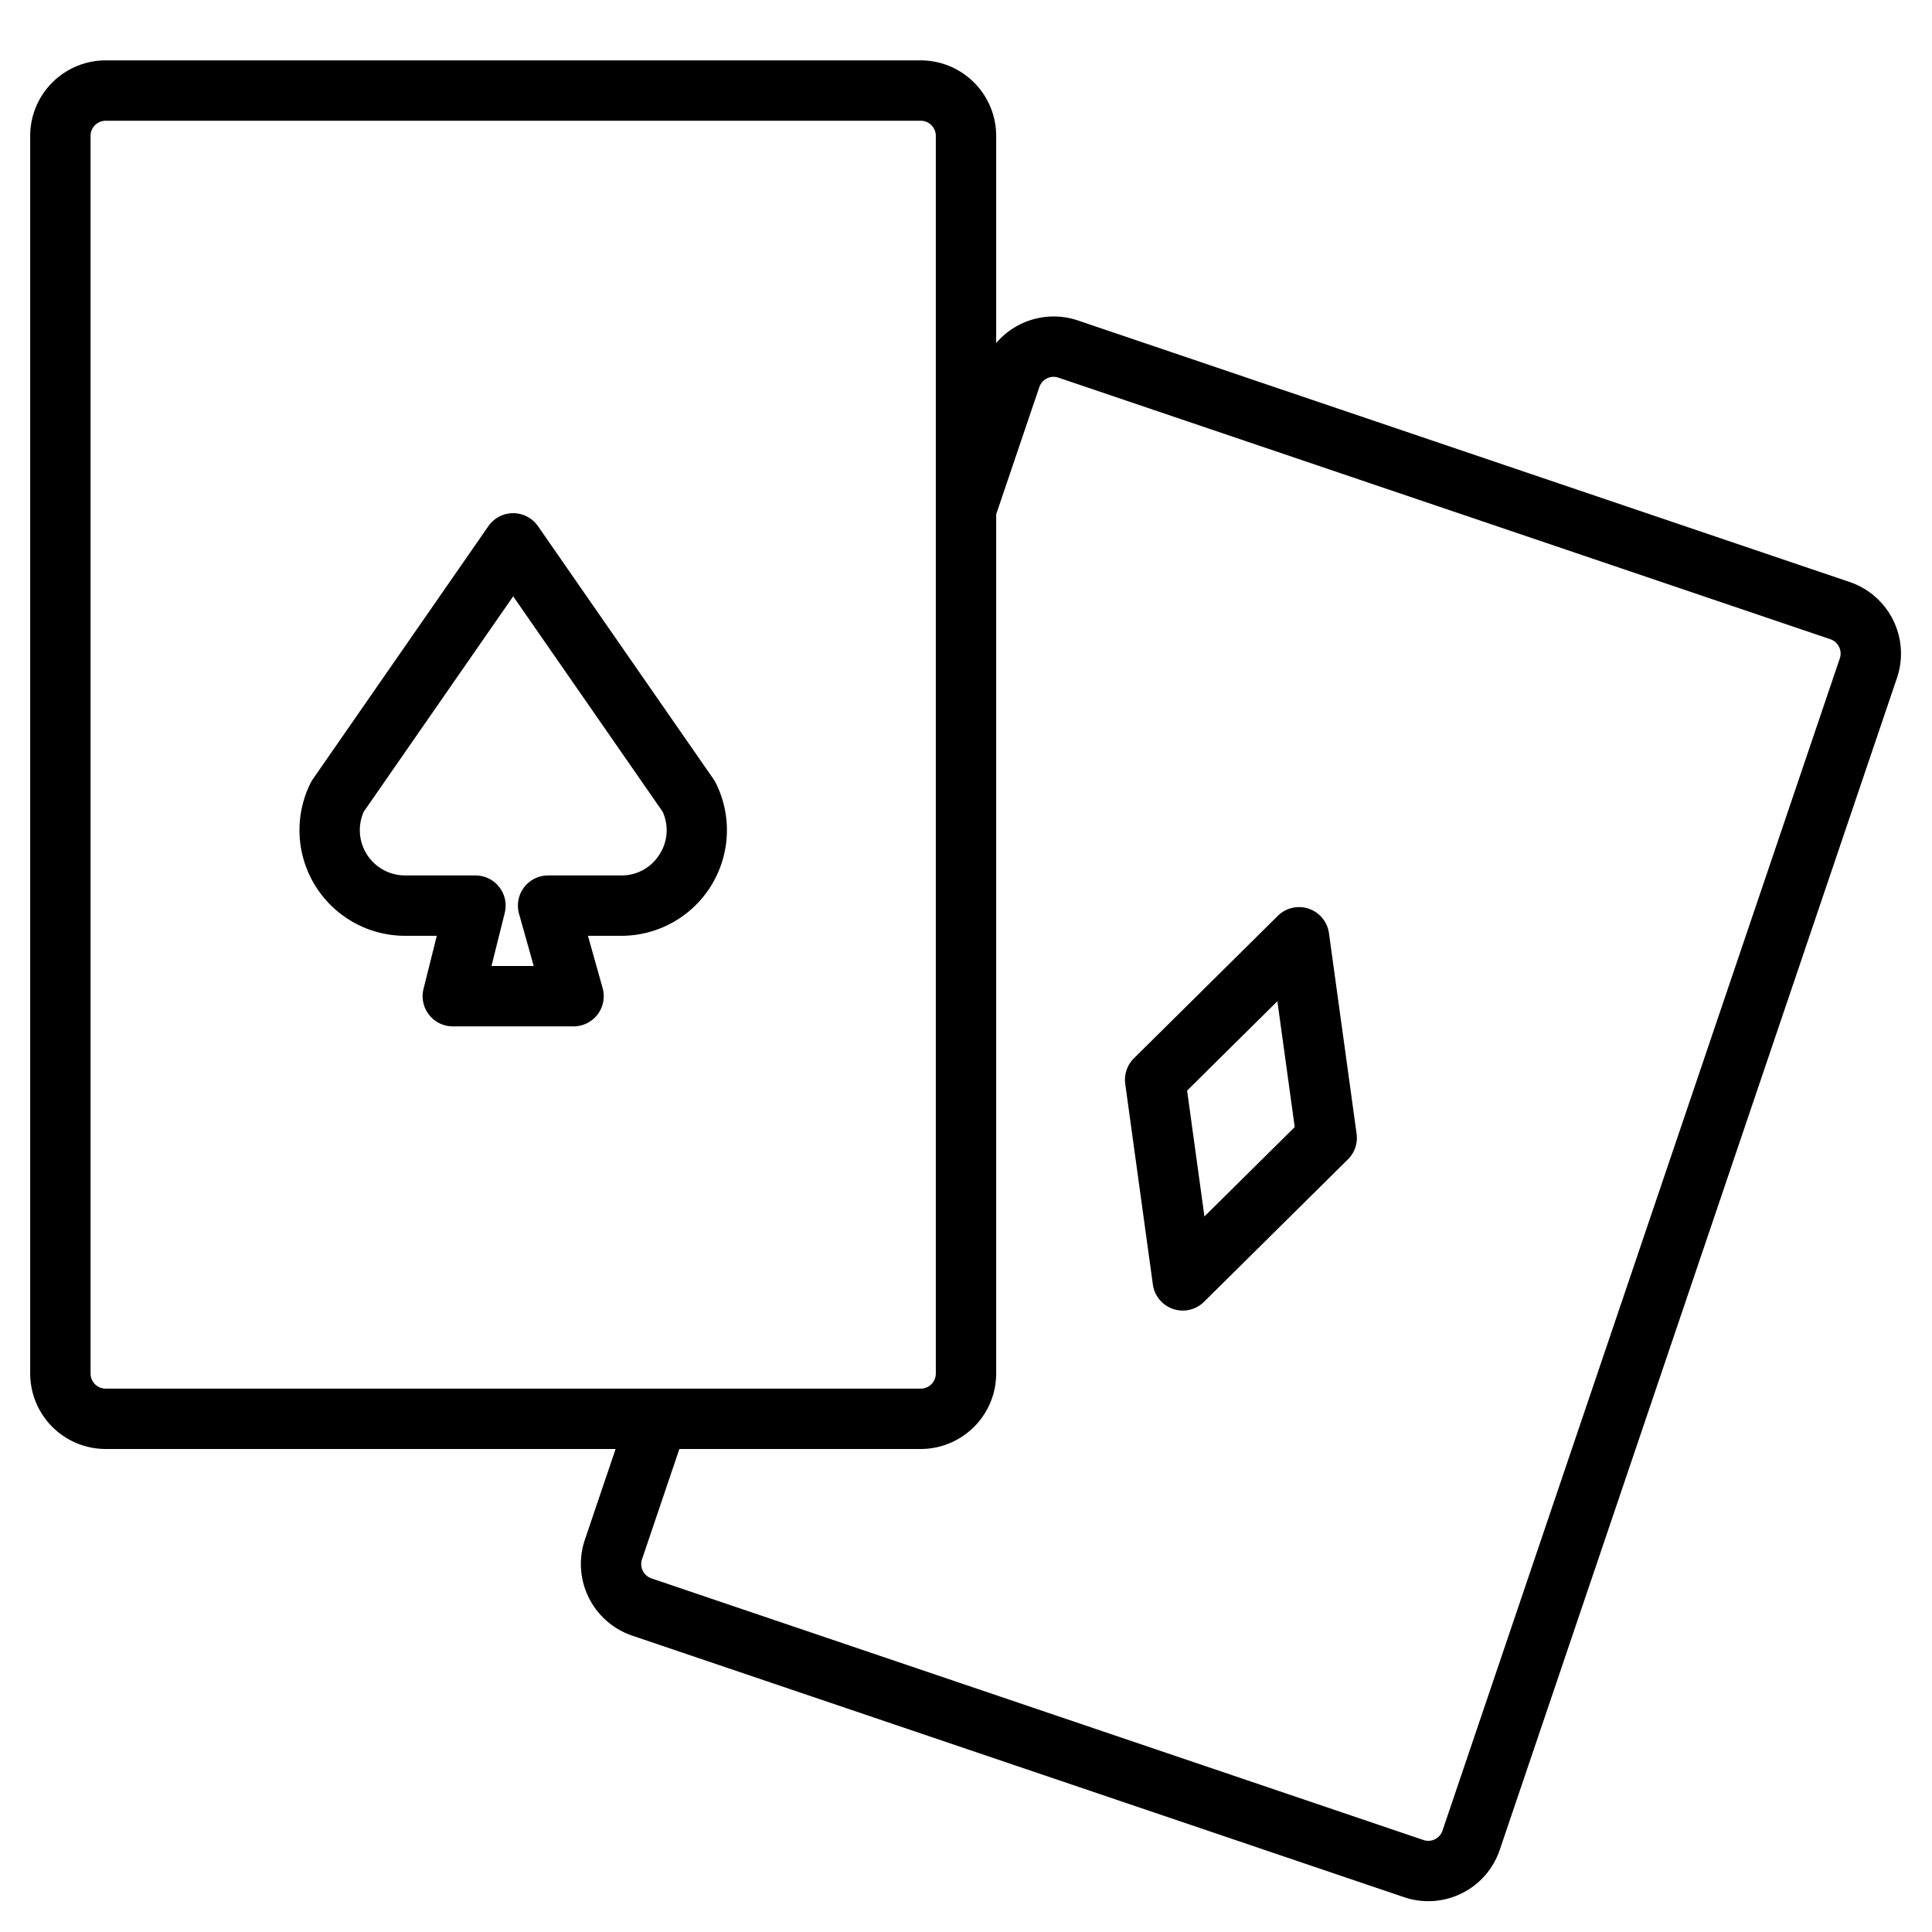 <?xml version="1.0" encoding="UTF-8"?>
<svg xmlns="http://www.w3.org/2000/svg" width="512" height="512" viewBox="0 0 512 512"><g><path d="M189.1,206.5l-46.532-67.061a8,8,0,0,0-13.144,0L82.9,206.5a8.045,8.045,0,0,0-.581.98A28,28,0,0,0,107.36,248h8.394l-3.515,14.06A8,8,0,0,0,120,272h32a8,8,0,0,0,7.7-10.166L155.811,248h8.829a28,28,0,0,0,25.045-40.52A8.045,8.045,0,0,0,189.1,206.5Zm-14.253,19.806A11.773,11.773,0,0,1,164.64,232H145.25a8,8,0,0,0-7.7,10.166L141.439,256H130.246l3.515-14.06A8,8,0,0,0,126,232H107.36a12,12,0,0,1-10.953-16.906L136,158.033l39.593,57.061A11.746,11.746,0,0,1,174.851,226.306Z"/><path d="M490.21,154.25,285.64,84.92A20.021,20.021,0,0,0,264,90.91V36a20.02,20.02,0,0,0-20-20H28A20.02,20.02,0,0,0,8,36V364a20.02,20.02,0,0,0,20,20H163.14l-8.16,24.09a20.055,20.055,0,0,0,12.53,25.36l204.57,69.32a19.99,19.99,0,0,0,25.36-12.51L502.73,179.62A20.04,20.04,0,0,0,490.21,154.25ZM28,368a4,4,0,0,1-4-4V36a4,4,0,0,1,4-4H244a4,4,0,0,1,4,4V364a4,4,0,0,1-4,4ZM487.57,174.48,382.28,485.12a3.963,3.963,0,0,1-5.06,2.5L172.65,418.29a4.007,4.007,0,0,1-2.51-5.07l9.9-29.22H244a20.02,20.02,0,0,0,20-20V136.29l11.43-33.71a3.994,3.994,0,0,1,5.07-2.5L485.07,169.4A4.012,4.012,0,0,1,487.57,174.48Z"/><path d="M352.188,247.3a8,8,0,0,0-13.553-4.594L300.5,280.461a8,8,0,0,0-2.3,6.777l7.322,53.163A8,8,0,0,0,319.075,345l38.138-37.756a8,8,0,0,0,2.3-6.776Zm-33,75.069-4.593-33.35,23.925-23.686,4.593,33.351Z"/></g></svg>
